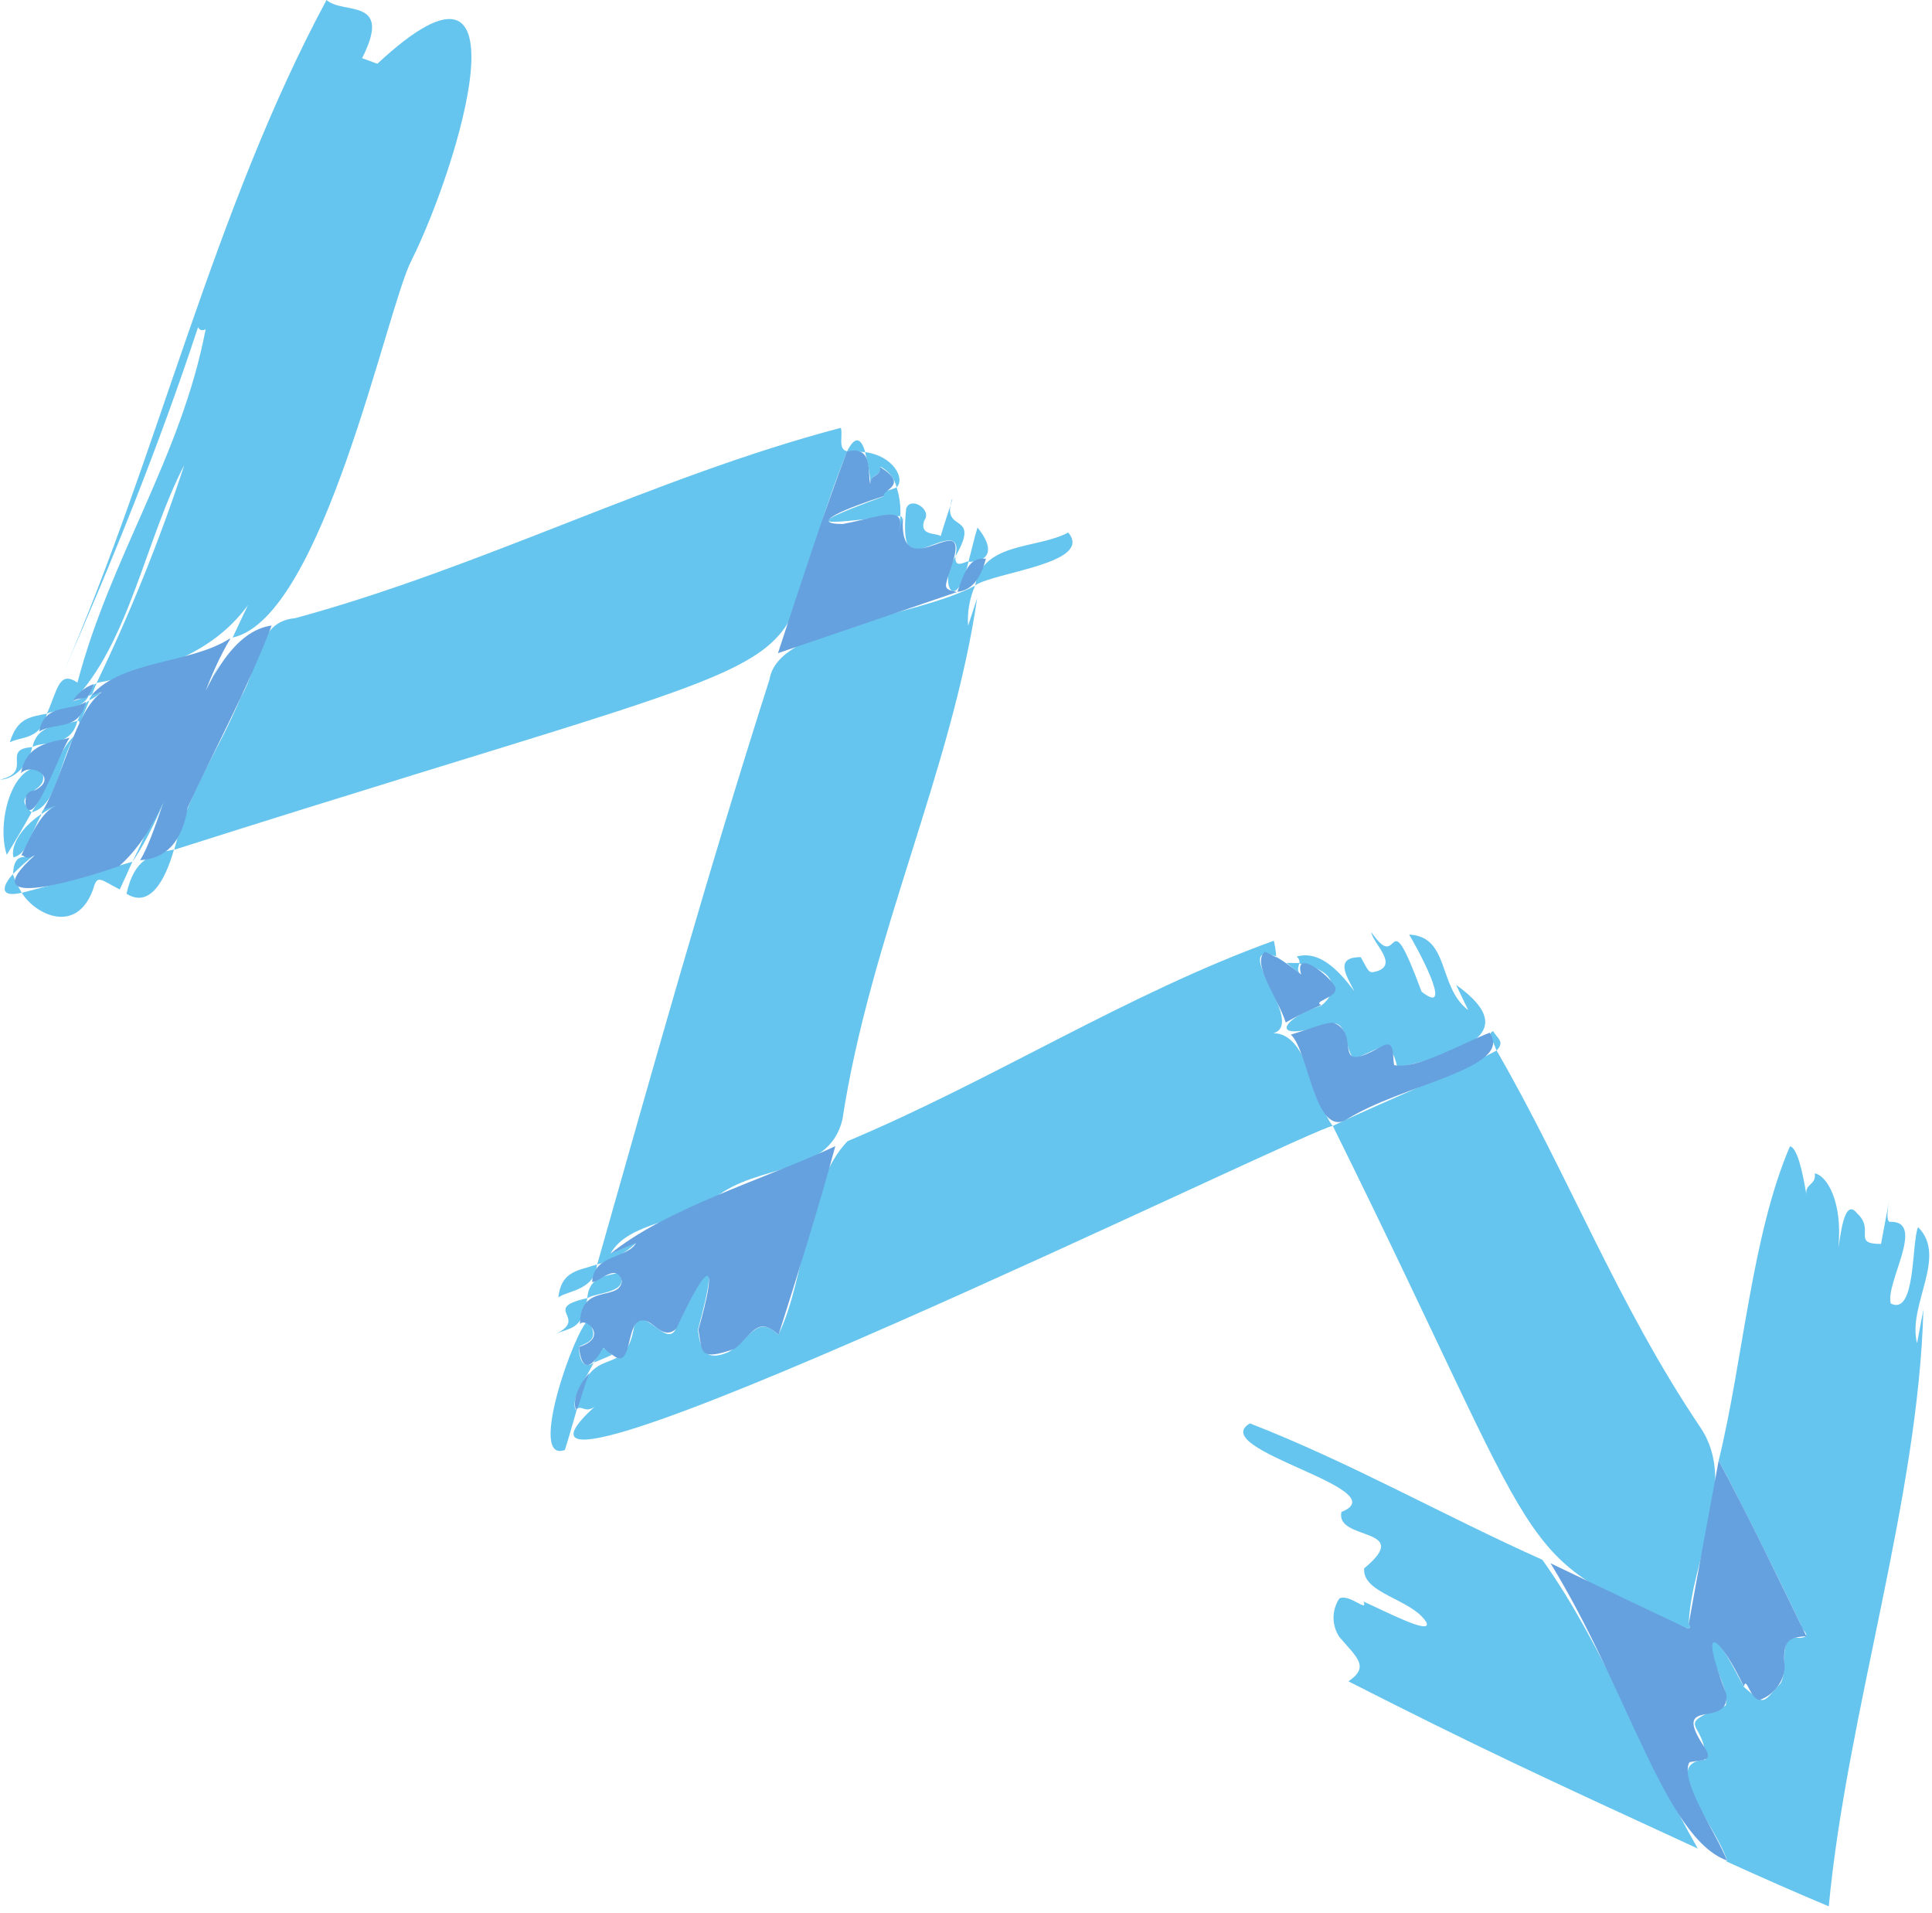 <svg width="102" height="101" viewBox="0 0 102 101" fill="none" xmlns="http://www.w3.org/2000/svg">
<path d="M6.987 45.488C5.397 45.965 3.079 46.636 1.149 47.127C1.839 48.256 4.023 49.376 4.913 46.951C5.138 46.131 5.272 46.417 6.321 46.951C6.546 46.474 6.766 45.998 6.987 45.488ZM1.82 45.126C1.394 45.374 0.742 44.893 0.69 46.131C1.045 45.773 1.422 45.438 1.82 45.126ZM9.185 44.845C7.988 45.069 7.078 45.345 6.68 47.179C7.882 47.932 8.701 46.55 9.185 44.845ZM3.247 42.401C3.041 42.592 2.289 42.401 2.188 42.968C2.524 42.749 2.878 42.559 3.247 42.401ZM2.078 40.495C0.546 40.533 -0.172 43.54 0.359 45.121C0.809 44.391 1.245 43.644 1.666 42.882C0.335 41.682 3.026 41.929 2.078 40.5V40.495ZM4.209 38.194C4.118 38.413 4.032 38.628 3.941 38.842C3.984 38.809 4.516 38.775 4.209 38.194ZM4.085 38.047C3.467 38.289 1.987 38.108 1.719 39.423C2.346 39.104 3.764 39.462 4.085 38.047ZM5.392 36.522C5.215 36.679 4.837 36.45 4.717 36.965C4.956 36.839 5.182 36.691 5.392 36.522ZM10.147 17.565C10.233 17.346 10.305 17.265 10.368 17.256C10.305 17.256 10.233 17.346 10.147 17.565ZM17.239 0C11.277 11.081 8.342 24.011 3.352 35.488C5.938 29.6 8.399 23.516 10.454 17.28V17.232C10.415 17.18 10.507 17.561 10.856 17.38C9.577 24.107 5.804 29.452 4.09 36.031C3.103 35.364 3.041 36.422 2.476 37.67C2.902 37.432 4.238 37.58 4.669 36.755L3.831 37.017C6.781 34.04 7.71 28.409 9.731 24.545C8.442 28.477 6.895 32.32 5.1 36.05C9.41 35.236 12.997 33.811 14.472 29.142C13.715 30.632 12.986 32.136 12.283 33.654C17.072 32.611 20.424 16.212 21.727 13.74C24.183 8.814 28.191 -4.326 19.926 3.363C19.782 3.325 19.634 3.249 19.117 3.073C20.759 -0.172 18.116 0.791 17.239 0Z" fill="#66C5EE"/>
<path d="M0.69 46.131C0.172 46.689 -0.125 47.413 1.149 47.127C0.959 46.811 0.799 46.477 0.67 46.131H0.69ZM2.169 42.977C0.982 43.783 0.56 44.745 0.714 45.26C1.48 45.05 1.599 44.021 2.188 42.996L2.169 42.977ZM1.705 39.438C0 39.542 1.81 40.743 0 41.153C0.608 41.153 1.437 40.591 1.705 39.433V39.438ZM3.927 38.852C3.036 39.6 2.548 41.596 1.666 42.877C3.007 42.563 3.103 40.271 3.941 38.833L3.927 38.852ZM2.476 37.67C1.542 37.856 0.915 37.908 0.517 39.185C1.135 38.856 2.141 39.076 2.476 37.67ZM4.717 36.975C4.415 37.113 4.434 37.351 4.085 38.056C4.166 38.056 4.152 37.985 4.209 38.204C4.372 37.794 4.545 37.384 4.717 36.975ZM5.105 36.05C4.803 36.26 4.999 36.05 4.669 36.755C4.956 36.579 4.794 36.755 5.105 36.05ZM12.288 33.668C10.372 37.094 8.897 41.62 6.987 45.502C9.142 42.33 10.152 37.432 12.288 33.668ZM50.444 29.381C49.516 30.757 50.444 32.544 51.129 29.662C51.129 29.509 50.382 30.138 50.444 29.381ZM56.397 28.109C54.75 28.995 51.91 28.585 51.484 30.896C52.551 30.195 57.757 29.733 56.397 28.109ZM47.533 27.237C47.515 27.54 47.474 27.841 47.408 28.137C47.327 28.099 47.887 27.365 47.523 27.237H47.533ZM45.67 23.859C45.817 24.412 45.918 24.976 45.972 25.546C45.914 24.993 46.537 25.188 46.484 24.636C46.916 24.857 47.227 25.256 47.337 25.727C47.816 25.25 47.126 24.049 45.68 23.869L45.67 23.859ZM44.377 22.587C34.565 25.174 25.529 29.924 15.587 32.63C13.528 32.816 13.729 35.098 12.714 36.794C11.455 39.852 10.061 41.486 9.199 44.855C48.61 32.325 39.172 37.375 44.736 23.821C44.214 23.74 44.516 22.987 44.392 22.587" fill="#66C5EE"/>
<path d="M3.673 38.947C2.797 39.185 1.408 39.181 1.106 40.815C1.662 40.233 3.094 41.058 1.863 41.706C1.48 41.777 1.298 41.891 1.355 42.511C1.767 43.806 3.137 39.709 3.673 38.947ZM4.535 37.041C3.783 37.57 2.361 37.084 2.069 38.609C2.945 38.113 4.19 38.59 4.535 37.06V37.041ZM4.952 36.108C4.483 36.271 4.086 36.593 3.831 37.018C4.434 36.651 4.569 37.246 4.947 36.117L4.952 36.108ZM12.13 33.706C10.08 35.041 6.441 34.836 4.818 36.708L5.383 36.532C3.975 37.518 3.438 40.719 2.303 42.725L3.261 42.43C2.256 42.611 1.729 43.935 1.125 45.15C1.341 45.15 1.303 45.422 1.834 45.15C-1.662 48.275 4.54 46.331 6.288 45.722C9.348 43.039 9.956 37.375 12.154 33.73L12.13 33.706ZM14.338 33.02C10.449 33.545 8.931 42.892 7.399 45.407C8.759 45.326 9.616 44.455 9.908 42.63C11.311 39.586 13.035 36.436 14.338 33.03" fill="#66A1DF"/>
<path d="M51.484 30.914C48.132 32.672 41.078 33.02 40.628 35.86C37.309 46.241 34.484 56.346 31.529 66.746C32.303 66.548 33.013 66.154 33.588 65.602L32.233 66.169C33.191 64.478 36.035 64.564 37.726 63.239C40.053 61.367 43.74 62.101 44.473 59.109C45.943 49.504 50.267 40.629 51.589 31.572L51.11 33.03C51.062 32.306 51.189 31.58 51.479 30.914H51.484ZM51.608 27.846C51.445 28.356 51.302 29.014 51.129 29.657C52.207 29.657 52.566 29.023 51.608 27.846ZM50.282 26.36C50.129 26.836 49.803 27.813 49.664 28.299C49.453 28.118 48.51 28.299 48.797 27.475C49.238 26.898 48.065 26.169 47.84 26.851C47.787 27.475 47.571 29.328 48.524 28.994C49.262 28.866 50.804 27.818 50.44 29.376C51.838 26.951 49.669 28.204 50.258 26.36H50.282ZM47.337 25.726C46.93 25.917 46.183 26.003 46.652 26.203C41.49 28.108 44.056 27.508 47.533 27.236C47.56 26.725 47.494 26.214 47.337 25.726ZM45.249 23.244C45.1 23.244 44.928 23.416 44.722 23.821C45 23.821 45.115 23.821 45.68 23.868C45.57 23.492 45.431 23.244 45.249 23.244Z" fill="#66C5EE"/>
<path d="M52.049 29.49C51.163 29.404 50.938 30.166 50.545 31.238C51.254 31.176 51.766 30.605 52.049 29.49ZM44.722 23.82C43.501 27.017 42.227 30.967 41.073 34.478L50.521 31.253C49.769 31.076 49.851 31.067 50.21 29.966C51.455 26.355 47.428 31.257 47.672 27.346L47.408 28.137C47.978 26.536 46.412 27.313 44.492 27.66C42.577 27.66 44.76 26.803 46.642 26.193C46.604 25.821 48.017 25.626 46.465 24.654C46.518 25.207 45.895 25.012 45.953 25.564C45.771 24.95 46.144 23.506 44.712 23.83" fill="#66A1DF"/>
<path d="M31.05 69.705C30.365 70.143 27.818 77.284 29.824 76.536C30.054 75.812 30.255 75.079 30.461 74.378C30.435 74.396 30.411 74.417 30.389 74.44C30.145 73.845 30.758 73.073 31.347 71.929C30.868 72.291 30.552 71.844 30.571 71.081C31.098 70.834 31.668 70.691 31.05 69.705ZM32.64 67.175C32.123 67.37 31.088 67.308 31.007 68.533C31.39 68.223 33.401 68.251 32.64 67.175Z" fill="#66C5EE"/>
<path d="M31.831 71.144C31.629 71.378 31.467 71.643 31.352 71.93L32.31 71.52C32.16 71.382 32 71.256 31.831 71.144ZM31.007 68.523C28.474 69.09 31.199 69.562 29.254 70.457C30.097 70.038 30.744 70.276 31.007 68.523ZM31.515 66.746C30.466 67.094 29.642 67.094 29.475 68.49C29.953 68.123 31.419 68.118 31.515 66.746ZM78.837 54.431C78.526 54.536 78.76 54.774 79.009 55.455C79.488 54.979 79.009 54.788 78.837 54.431ZM68.249 50.829H67.919C68.168 51.015 68.431 51.229 68.685 51.449C68.426 51.225 68.565 51.034 68.599 50.834C68.489 50.834 68.374 50.834 68.249 50.834V50.829ZM67.253 49.657C59.51 52.454 52.437 57.008 44.746 60.238C42.514 62.563 42.562 67.451 41.092 70.462C39.943 69.309 39.574 70.762 38.454 71.372C37.07 71.972 36.964 70.996 36.844 70.2C38.243 65.079 36.811 67.704 35.686 70.138C35.178 71.22 33.943 68.766 33.473 70.053C32.994 72.983 31.05 70.624 30.461 74.383C30.705 74.145 30.873 74.612 31.381 74.264C22.555 82.363 69.6 59.324 70.361 59.438C69.374 58.18 69.078 54.536 67.229 54.541C69.01 54.021 64.806 49.61 67.377 50.481C67.358 50.204 67.316 49.928 67.253 49.657Z" fill="#66C5EE"/>
<path d="M31.127 72.467C30.418 73.23 30.241 74.02 30.413 74.44C30.672 74.006 30.744 73.363 31.127 72.467ZM44.095 60.505C40.264 62.286 35.192 63.773 32.218 66.188L33.574 65.621C33.095 66.455 31.347 66.193 31.261 67.665C31.577 67.746 32.568 66.598 32.827 67.627C32.712 68.737 30.614 67.679 30.619 69.904C30.858 69.48 32.204 70.595 30.566 71.1C30.681 72.224 31.098 72.491 31.831 71.162C31.874 71.095 31.974 71.329 32.348 71.529C33.54 72.482 32.894 69.171 34.215 69.771C34.603 69.942 35.082 70.7 35.709 70.138C37.534 66.193 37.888 66.626 36.868 70.2C37.098 71.272 36.801 71.905 38.784 71.2C39.67 70.519 39.976 69.394 41.102 70.462C42.122 67.246 43.185 63.882 44.104 60.49" fill="#66A1DF"/>
<path d="M79.014 55.455C76.519 56.765 73.172 58.094 70.366 59.433C81.95 82.835 79.656 82.063 89.094 85.955C89.176 85.984 89.324 85.822 89.157 85.755C89.262 82.311 91.805 78.352 89.77 75.345C85.383 68.838 82.802 62.006 79.014 55.455ZM67.377 50.5C67.435 50.743 67.671 50.901 67.919 50.862C67.732 50.724 67.545 50.6 67.377 50.5ZM72.401 49.181C72.401 49.752 74.048 51.039 72.468 51.32C72.257 51.32 72.238 51.248 71.841 50.524C70.404 50.524 71.113 51.544 71.505 52.33C70.548 51.034 69.556 50.172 68.455 50.496C68.573 50.58 68.63 50.726 68.599 50.867C70.71 51.239 70.624 52.406 69.753 53.087C67.727 53.711 66.721 55.164 70.327 54.007C71.208 54.007 70.936 55.198 71.467 55.912C72.995 55.288 73.382 54.702 73.78 56.355C76.716 55.665 80.618 54.659 76.874 51.987L77.515 53.321C75.897 52.096 76.557 49.438 74.393 49.333C74.666 49.743 76.893 53.788 75.054 52.349C73.138 47.184 73.991 51.548 72.401 49.205" fill="#66C5EE"/>
<path d="M70.327 53.983C69.939 53.983 69.231 54.292 68.148 54.612C69.077 55.441 69.394 59.928 71.022 59.138C73.981 57.232 79.938 56.417 78.65 54.512C77.242 55.05 74.757 56.484 73.608 56.222C73.488 55.793 73.722 54.759 72.875 55.269C70.121 56.818 71.989 54.502 70.337 53.968L70.327 53.983ZM66.788 50.233C66.041 50.824 67.464 52.677 67.88 53.973C68.489 53.628 69.117 53.32 69.762 53.049C69.283 52.887 70.433 52.677 70.5 52.273C70.758 51.949 68.239 49.819 68.694 51.444C68.116 50.953 67.471 50.545 66.779 50.233" fill="#66A1DF"/>
<path d="M65.989 75.135C63.647 76.512 73.857 78.613 70.821 79.809C70.481 81.362 74.69 80.581 72.022 82.787C71.903 84.121 74.513 84.387 75.298 85.621C75.662 86.369 73.167 85.069 71.989 84.54C72.243 85.154 71.232 84.106 70.71 84.378C70.302 84.993 70.302 85.792 70.71 86.407C71.62 87.479 72.343 87.975 71.189 88.751C78.037 92.234 81.437 93.806 89.635 97.579C86.93 92.877 84.646 86.836 81.428 82.334C76.289 80.038 71.251 77.179 65.989 75.135ZM94.506 60.495C92.47 65.231 92.035 71.8 90.737 77.103C91.805 79.09 93.131 81.762 94.19 83.925L95.076 85.764C95.023 85.993 95.784 86.398 95.013 86.46C93.735 86.331 94.491 87.889 94.017 88.842C92.978 89.999 93.189 89.999 92.068 89.047C91.651 88.284 90.632 86.188 90.382 86.698C90.21 87.698 91.34 89.109 91.106 90.033C88.232 91.167 90.047 90.8 90.038 92.891C87.548 93.029 90.646 96.436 91.182 98.213L91.12 98.246C93.035 99.118 94.951 99.961 96.55 100.628C97.508 90.481 101.286 79.113 101.545 69.128L101.21 70.905C100.697 68.871 102.843 66.346 101.263 64.773C100.913 65.626 101.152 69.466 99.826 68.809C99.51 67.737 101.741 64.392 99.754 64.497C99.639 64.445 99.591 64.14 99.754 63.282C99.639 63.878 99.419 65.054 99.309 65.664C97.743 65.664 99.017 64.926 98.044 64.049C97.341 63.135 97.154 65.416 97.058 65.855C97.293 63.444 96.45 62.044 95.808 61.939C95.909 62.572 95.267 62.453 95.372 63.087C95.166 61.81 94.86 60.514 94.487 60.514" fill="#66C5EE"/>
<path d="M90.737 77.103C90.258 79.694 89.65 82.953 89.152 85.754C89.209 85.754 89.315 85.959 89.09 85.954C87.031 85.001 84.172 83.615 81.859 82.519C85.963 89.189 87.888 97.017 91.182 98.213C90.593 96.731 88.654 93.972 89.195 93.02C89.746 92.896 90.517 93.02 90.004 92.257C88.132 89.456 91.288 91.338 91.149 89.447C89.525 85.211 90.871 86.488 92.068 89.032C92.198 88.436 92.389 89.675 92.892 89.737C93.62 89.481 94.137 88.833 94.223 88.07C94.132 86.802 94.223 86.431 95.368 86.369C94.041 83.615 92.351 80.109 90.737 77.103Z" fill="#66A1DF"/>
</svg>
